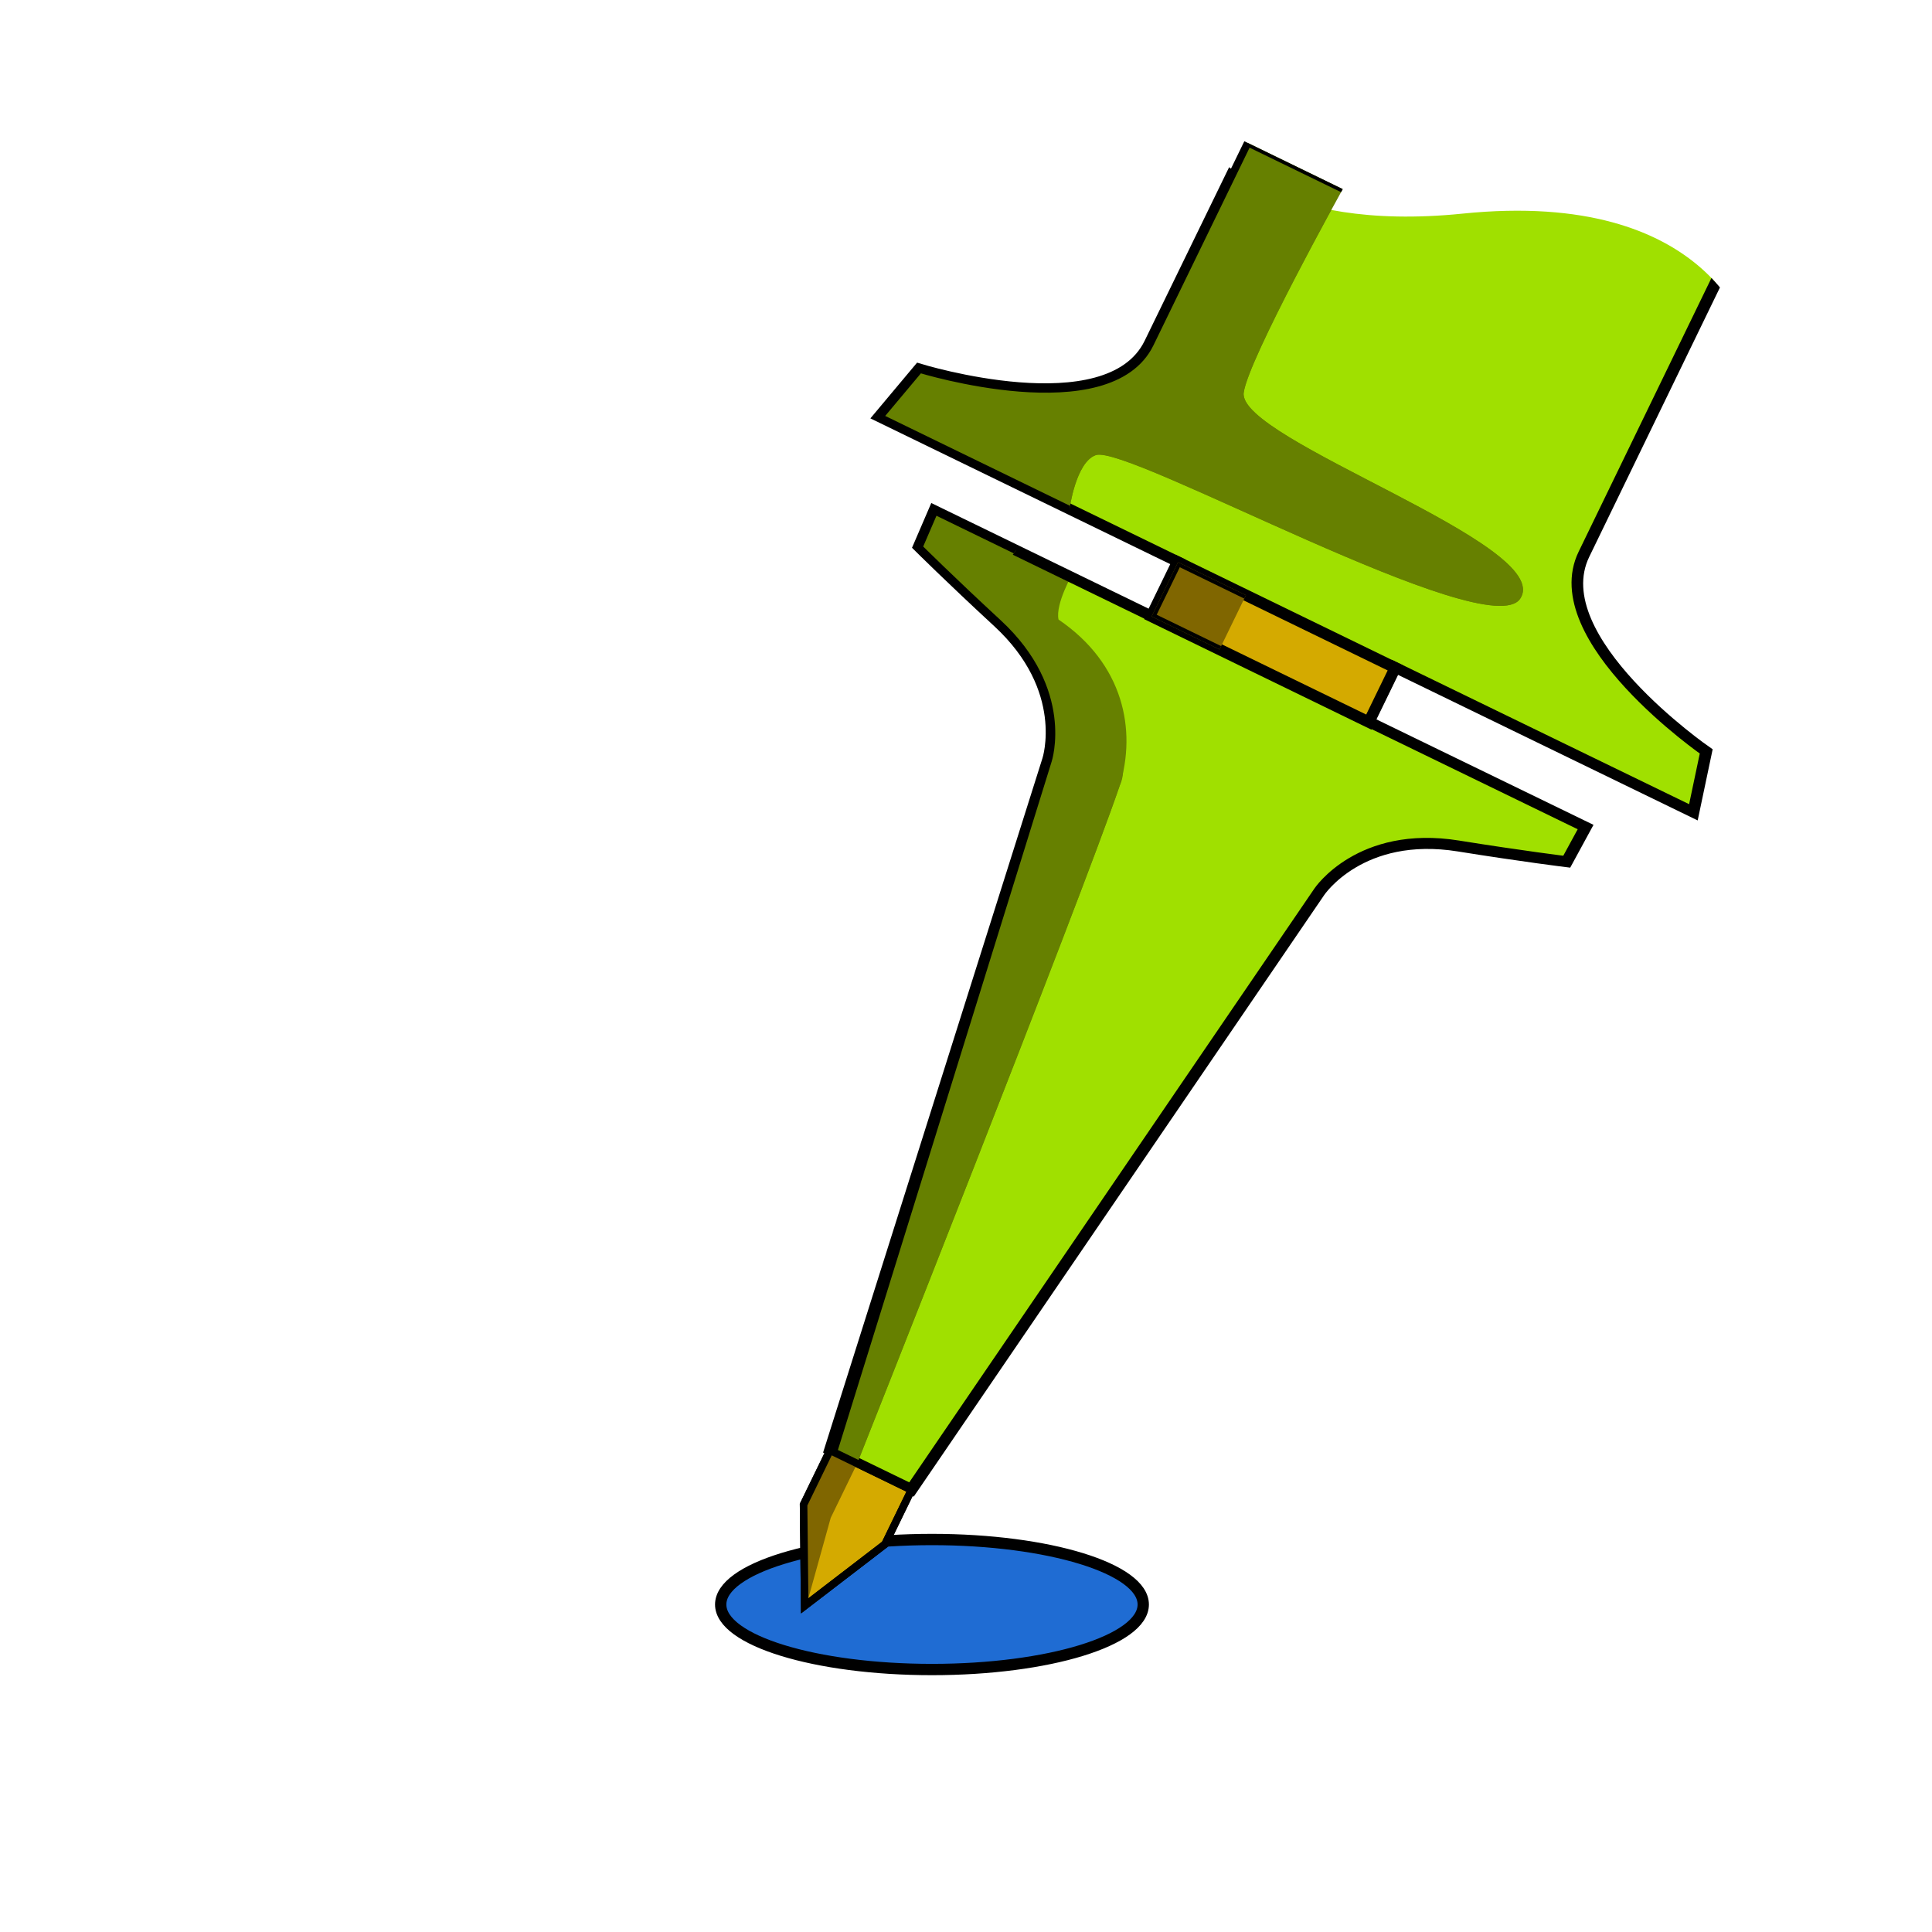 <?xml version="1.0" encoding="UTF-8" standalone="no"?>
<!-- Created with Inkscape (http://www.inkscape.org/) -->

<svg
   width="512"
   height="512"
   viewBox="0 0 512 512"
   version="1.1"
   id="svg5"
   inkscape:version="1.4 (1:1.4+202410161351+e7c3feb100)"
   sodipodi:docname="logo6-ink.svg"
   inkscape:export-filename="logo6-256.png"
   inkscape:export-xdpi="48"
   inkscape:export-ydpi="48"
   xmlns:inkscape="http://www.inkscape.org/namespaces/inkscape"
   xmlns:sodipodi="http://sodipodi.sourceforge.net/DTD/sodipodi-0.dtd"
   xmlns:xlink="http://www.w3.org/1999/xlink"
   xmlns="http://www.w3.org/2000/svg"
   xmlns:svg="http://www.w3.org/2000/svg">
  <sodipodi:namedview
     id="namedview7"
     pagecolor="#505050"
     bordercolor="#eeeeee"
     borderopacity="1"
     inkscape:pageshadow="0"
     inkscape:pageopacity="0"
     inkscape:pagecheckerboard="0"
     inkscape:document-units="px"
     showgrid="true"
     inkscape:lockguides="false"
     inkscape:zoom="1.2770064"
     inkscape:cx="180.89181"
     inkscape:cy="165.62172"
     inkscape:window-width="1392"
     inkscape:window-height="968"
     inkscape:window-x="26"
     inkscape:window-y="23"
     inkscape:window-maximized="0"
     inkscape:current-layer="layer5"
     objecttolerance="24.6"
     inkscape:showpageshadow="0"
     inkscape:deskcolor="#d1d1d1">
    <inkscape:grid
       type="xygrid"
       id="grid9"
       empcolor="#fff53f"
       empopacity="0.2"
       color="#3fbcff"
       opacity="0.2"
       spacingx="4"
       spacingy="4"
       snapvisiblegridlinesonly="true"
       enabled="false"
       originx="0"
       originy="0"
       units="px" />
  </sodipodi:namedview>
  <defs
     id="defs2">
    <inkscape:path-effect
       effect="mirror_symmetry"
       start_point="255.959,1.863"
       end_point="256.008,498.983"
       center_point="255.983,250.423"
       id="path-effect9"
       is_visible="true"
       lpeversion="1.1"
       mode="free"
       discard_orig_path="false"
       fuse_paths="true"
       oposite_fuse="false"
       split_items="false"
       split_open="false"
       lpesatellites="" />
    <inkscape:path-effect
       effect="mirror_symmetry"
       start_point="67.223,66.918"
       end_point="-158.684,292.704"
       center_point="-45.73,179.811"
       id="path-effect1001"
       is_visible="true"
       lpeversion="1.1"
       mode="vertical"
       discard_orig_path="false"
       fuse_paths="false"
       oposite_fuse="false"
       split_items="false"
       split_open="false"
       lpesatellites="" />
    <inkscape:path-effect
       effect="mirror_symmetry"
       start_point="-254.574,56.5"
       end_point="-70.775,240.397"
       center_point="-162.674,148.449"
       id="path-effect997"
       is_visible="true"
       lpeversion="1.1"
       mode="free"
       discard_orig_path="false"
       fuse_paths="true"
       oposite_fuse="true"
       split_items="false"
       split_open="false"
       lpesatellites="" />
    <inkscape:path-effect
       effect="mirror_symmetry"
       start_point="256.017,0"
       end_point="256,498.983"
       center_point="256.008,249.492"
       id="path-effect26281"
       is_visible="true"
       lpeversion="1.1"
       mode="free"
       discard_orig_path="false"
       fuse_paths="false"
       oposite_fuse="false"
       split_items="false"
       split_open="false" />
    <inkscape:path-effect
       effect="mirror_symmetry"
       start_point="145.094,-10.912"
       end_point="-160.526,294.545"
       center_point="-7.716,141.817"
       id="path-effect16854"
       is_visible="true"
       lpeversion="1.1"
       mode="vertical"
       discard_orig_path="false"
       fuse_paths="false"
       oposite_fuse="false"
       split_items="false"
       split_open="false" />
    <inkscape:path-effect
       effect="mirror_symmetry"
       start_point="-254.574,56.5"
       end_point="-70.775,240.397"
       center_point="-162.674,148.449"
       id="path-effect16654"
       is_visible="true"
       lpeversion="1.1"
       mode="free"
       discard_orig_path="false"
       fuse_paths="true"
       oposite_fuse="true"
       split_items="false"
       split_open="false" />
    <inkscape:path-effect
       effect="mirror_symmetry"
       start_point="256.008,0"
       end_point="256.008,498.983"
       center_point="256.008,249.492"
       id="path-effect16084"
       is_visible="true"
       lpeversion="1.1"
       mode="free"
       discard_orig_path="false"
       fuse_paths="true"
       oposite_fuse="false"
       split_items="false"
       split_open="false" />
    <inkscape:path-effect
       effect="mirror_symmetry"
       start_point="256.017,0"
       end_point="256.017,511.999"
       center_point="256.017,255.999"
       id="path-effect16076"
       is_visible="true"
       lpeversion="1.1"
       mode="free"
       discard_orig_path="false"
       fuse_paths="true"
       oposite_fuse="false"
       split_items="false"
       split_open="false" />
    <inkscape:path-effect
       effect="mirror_symmetry"
       start_point="256.017,0"
       end_point="256.017,511.999"
       center_point="256.017,255.999"
       id="path-effect14246"
       is_visible="true"
       lpeversion="1.1"
       mode="free"
       discard_orig_path="false"
       fuse_paths="true"
       oposite_fuse="false"
       split_items="false"
       split_open="false" />
    <inkscape:path-effect
       effect="mirror_symmetry"
       start_point="425.297,-95.664"
       end_point="425.297,416.336"
       center_point="425.297,160.336"
       id="path-effect6905"
       is_visible="true"
       lpeversion="1.1"
       mode="vertical"
       discard_orig_path="false"
       fuse_paths="false"
       oposite_fuse="false"
       split_items="false"
       split_open="false" />
    <inkscape:path-effect
       effect="mirror_symmetry"
       start_point="201.419,160.336"
       end_point="649.174,160.336"
       center_point="425.297,160.336"
       id="path-effect6149"
       is_visible="true"
       lpeversion="1.1"
       mode="horizontal"
       discard_orig_path="false"
       fuse_paths="true"
       oposite_fuse="true"
       split_items="false"
       split_open="false" />
    <clipPath
       clipPathUnits="userSpaceOnUse"
       id="clipPath28726">
      <path
         style="fill:#668000;stroke:none;stroke-width:1.042px;stroke-linecap:butt;stroke-linejoin:miter;stroke-opacity:1"
         d="m 220,0 c 0,0 -2.828,55.88 0,65.085 4,13.017 92,0 89.767,18.46 C 307.804,99.77 198.325,92.936 192,99.797 c -4,4.339 0,17.356 0,17.356 l -8,17.356 c 0,0 -1.789,9.136 0,13.017 24,4.339 52,21.695 52,34.712 4,34.712 16,208.271 16,208.271 -36,0 -72,0 -132,0 V 0 Z"
         id="path28728"
         sodipodi:nodetypes="cssscccccccc" />
    </clipPath>
    <clipPath
       clipPathUnits="userSpaceOnUse"
       id="clipPath3082">
      <rect
         style="fill:#806600;stroke-width:2;stroke-miterlimit:4;stroke-dasharray:none"
         id="rect3084"
         width="20"
         height="16"
         x="224"
         y="148" />
    </clipPath>
    <clipPath
       clipPathUnits="userSpaceOnUse"
       id="clipPath6679">
      <path
         style="fill:#668000;fill-opacity:1;stroke:#000000;stroke-width:2;stroke-linecap:butt;stroke-linejoin:miter;stroke-miterlimit:4;stroke-dasharray:none;stroke-opacity:1"
         d="M 256.017,482.712 245,455.593 V 390.509 L 216,184.708 c 0,0 -2.627,-21.06 -27.862,-29.318 -16.392,-5.364 -27.658,-9.553 -27.658,-9.553 L 160,134.508 h 64 v -17.356 h -88 l 4,-17.356 c 0,0 52,-8.678 52,-35.627 V 0 h 64.017 c 229.496,133.56 0.055,321.801 0,482.712 z"
         id="path6681"
         sodipodi:nodetypes="ccccsccccccsccc"
         transform="matrix(1,0,0,0.922,0,40)"
         clip-path="url(#clipPath28726)" />
    </clipPath>
    <clipPath
       clipPathUnits="userSpaceOnUse"
       id="clipPath2">
      <g
         inkscape:label="Clip"
         id="use2" />
    </clipPath>
    <mask
       maskUnits="userSpaceOnUse"
       id="mask4">
      <path
         style="display:inline;fill:#ffffff;fill-opacity:1;stroke:#000000;stroke-width:1.945;stroke-miterlimit:4;stroke-dasharray:none;stroke-opacity:1"
         id="path4"
         width="133.152"
         height="36.207"
         x="-212.107"
         y="104.21"
         transform="matrix(1.05,-1.134,1.05,1.133,115.167,0.387)"
         sodipodi:type="rect"
         inkscape:transform-center-x="-88.053796"
         inkscape:transform-center-y="52.504349"
         d="m -206.889,104.211 -0.068,127.934 36.205,0.019 0.051,-91.746 h 91.746 v -36.207 z m 236.671,236.799 -127.934,-3.6e-4 -8.1e-5,-36.205 91.746,-0.001 0.049,-91.746 36.207,0.019 z"
         inkscape:path-effect="#path-effect997;#path-effect1001"
         inkscape:label="path993"
         clip-path="none" />
    </mask>
    <mask
       maskUnits="userSpaceOnUse"
       id="mask5">
      <path
         style="display:inline;fill:#ffffff;fill-opacity:1;stroke:#000000;stroke-width:1.945;stroke-miterlimit:4;stroke-dasharray:none;stroke-opacity:1"
         id="path5"
         width="133.152"
         height="36.207"
         x="-212.107"
         y="104.21"
         transform="matrix(1.05,-1.134,1.05,1.133,115.167,0.387)"
         sodipodi:type="rect"
         inkscape:transform-center-x="-88.053796"
         inkscape:transform-center-y="52.504349"
         d="m -206.889,104.211 -0.068,127.934 36.205,0.019 0.051,-91.746 h 91.746 v -36.207 z m 236.671,236.799 -127.934,-3.6e-4 -8.1e-5,-36.205 91.746,-0.001 0.049,-91.746 36.207,0.019 z"
         inkscape:path-effect="#path-effect997;#path-effect1001"
         inkscape:label="path993"
         clip-path="none" />
    </mask>
    <clipPath
       clipPathUnits="userSpaceOnUse"
       id="clipPath14">
      <use
         x="0"
         y="0"
         xlink:href="#path8"
         id="use15" />
    </clipPath>
    <clipPath
       clipPathUnits="userSpaceOnUse"
       id="clipPath15">
      <use
         x="0"
         y="0"
         xlink:href="#path8"
         id="use16"
         style="stroke-width:1"
         transform="matrix(0.892,-0.469,0.453,0.883,0,0)" />
    </clipPath>
    <clipPath
       clipPathUnits="userSpaceOnUse"
       id="clipPath20">
      <use
         x="0"
         y="0"
         xlink:href="#g19"
         id="use20" />
    </clipPath>
  </defs>
  <g
     inkscape:label="Braces1"
     inkscape:groupmode="layer"
     id="layer1"
     style="display:none"
     sodipodi:insensitive="true">
    <path
       style="fill:#1b67c1;fill-opacity:1;stroke:#000000;stroke-width:1.87;stroke-linecap:butt;stroke-linejoin:miter;stroke-miterlimit:4;stroke-dasharray:none;stroke-opacity:1"
       d="m 297.617,-95.664 c 0,0 -97.724,-0.333 -50.605,149.316 15.988,50.779 15.006,72.321 -45.594,106.684 60.599,34.363 61.582,55.904 45.594,106.684 -47.118,149.649 50.605,149.316 50.605,149.316 v -30 c 0,0 -68.944,11.23 -27.986,-117.566 15.374,-48.345 19.849,-73.854 -29.732,-108.434 49.582,-34.58 45.106,-60.089 29.732,-108.434 -40.958,-128.797 27.986,-117.566 27.986,-117.566 z m 255.359,0 v 30 c 0,0 68.942,-11.23 27.984,117.566 -15.374,48.345 -19.848,73.854 29.734,108.434 -49.582,34.58 -45.108,60.089 -29.734,108.434 40.958,128.797 -27.984,117.566 -27.984,117.566 v 30 c 0,0 97.722,0.333 50.604,-149.316 -15.988,-50.779 -15.006,-72.321 45.594,-106.684 C 588.574,125.973 587.592,104.432 603.58,53.652 650.698,-95.997 552.977,-95.664 552.977,-95.664 Z"
       id="path2999"
       sodipodi:nodetypes="ccsccsc"
       inkscape:path-effect="#path-effect6905;#path-effect6149"
       inkscape:original-d="m 297.6163,-65.664083 v -30 c 0,0 -97.72218,-0.331961 -50.60381,149.316982 15.98836,50.779371 15.0059,72.320031 -45.59361,106.683021 h 38.47897 C 289.47974,125.75639 285.00524,100.2462 269.63159,51.901534 228.67407,-76.89527 297.6163,-65.664083 297.6163,-65.664083 Z"
       transform="matrix(1.143,0,0,1,-230.319,95.664)" />
  </g>
  <g
     inkscape:groupmode="layer"
     id="layer2"
     inkscape:label="Probe1"
     style="display:none"
     sodipodi:insensitive="true">
    <path
       style="fill:#b4c11b;fill-opacity:1;stroke:#000000;stroke-width:2;stroke-linecap:butt;stroke-linejoin:miter;stroke-miterlimit:4;stroke-dasharray:none;stroke-opacity:1"
       d="m 192.904,0 c 0,0 1.011,45.249 -0.621,64.17 C 190.651,83.091 134.418,101 134.418,101 l 0.527,17 H 225 v 16 h -65 l 0.48,11.836 c 0,0 11.266,4.188 27.658,9.553 C 213.374,163.647 216,184.707 216,184.707 L 246,390 V 490 L 256.016,511.998 266.033,490 V 390 l 30,-205.293 c 0,0 2.626,-21.06 27.861,-29.318 16.392,-5.364 27.658,-9.553 27.658,-9.553 L 352.033,134 h -65 v -16 h 90.055 l 0.527,-17 c 0,0 -56.233,-17.909 -57.865,-36.83 C 318.118,45.249 319.129,0 319.129,0 h -63.113 z"
       id="path11725"
       sodipodi:nodetypes="ccccsccccccsccc"
       inkscape:path-effect="#path-effect14246"
       inkscape:original-d="M 256.01652,511.99892 246,490 V 390 L 216,184.70755 c 0,0 -2.62667,-21.05968 -27.86218,-29.318 -16.39228,-5.36437 -27.65777,-9.553 -27.65777,-9.553 L 160,134 h 65 v -16 h -90.054 l -0.52818,-17 c 0,0 56.23301,-17.91021 57.86509,-36.830812 C 193.91501,45.248586 192.90431,0 192.90431,0 h 63.11221 z" />
  </g>
  <g
     inkscape:groupmode="layer"
     id="layer7"
     inkscape:label="pad"
     style="display:inline">
    <ellipse
       style="display:inline;fill:#1f6cd3;fill-opacity:1;stroke:#000000;stroke-width:3;stroke-dasharray:none;stroke-opacity:1"
       id="path1"
       cx="246.983"
       cy="425.213"
       rx="55.99"
       ry="17.228" />
  </g>
  <g
     inkscape:groupmode="layer"
     id="g8"
     inkscape:label="Probe2B"
     style="display:inline"
     sodipodi:insensitive="true">
    <g
       id="g20"
       clip-path="url(#clipPath20)">
      <g
         inkscape:label="Clip"
         id="g19">
        <path
           style="display:inline;fill:none;stroke:none;stroke-width:1px;stroke-linecap:butt;stroke-linejoin:miter;stroke-opacity:1"
           d="m 321.179,39.937 c 0,0 15.915,21.825 66.435,16.674 65.896,-6.719 75.583,32.737 75.583,32.737 L 512.474,534.457 -91.614,270.631 Z"
           id="path16"
           sodipodi:nodetypes="cscccc" />
      </g>
      <rect
         style="display:inline;fill:#a0e000;fill-opacity:1;stroke:none;stroke-width:1;stroke-dasharray:none;stroke-opacity:1;paint-order:normal"
         id="rect14"
         width="281.113"
         height="484.838"
         x="246.242"
         y="-193.895"
         transform="matrix(0.883,0.469,-0.453,0.891,0,0)"
         clip-path="url(#clipPath15)" />
      <path
         style="display:inline;fill:#668000;stroke:none;stroke-width:1.042px;stroke-linecap:butt;stroke-linejoin:miter;stroke-opacity:1"
         d="m 355.839,50.115 c 0,0 -25.076,45.088 -26.244,53.956 -1.652,12.541 82.732,40.241 73.28,54.568 -8.308,12.592 -104.003,-40.96 -112.457,-38.039 -5.347,1.847 -6.998,14.388 -6.998,14.388 l 0.984,16.751 c 0,0 -4.803,8.257 -3.878,12.452 17.288,11.746 20.683,29.292 16.218,43.999 -10.4,30.526 -69.593,179.657 -69.593,179.657 -32.374,-15.747 -64.747,-31.493 -118.703,-57.737 l 178.217,-387.165 97.821,45.363 z"
         id="path10"
         sodipodi:nodetypes="csssccccccccc"
         clip-path="url(#clipPath14)" />
      <path
         style="display:inline;fill:none;fill-opacity:1;stroke:#000000;stroke-width:3.125;stroke-linecap:butt;stroke-linejoin:miter;stroke-miterlimit:4;stroke-dasharray:none;stroke-opacity:1"
         d="m 319.836,-74.021 -63.885,0.014 H 192.064 L 192,64.17 c 0,26.949 -52,35.627 -52,35.627 l -4,17.355 h 88 v 17.355 h -64 l 0.48,11.328 c 0,0 11.266,4.188 27.658,9.553 C 213.374,163.647 216,184.707 216,184.707 l 28,205.801 h 11.998 l 11.996,-0.002 27.959,-205.807 c 0,0 2.624,-21.061 27.857,-29.324 16.391,-5.368 27.654,-9.557 27.654,-9.557 l 0.479,-11.328 -64,0.012 -0.004,-17.355 88,-0.018 -4.002,-17.355 c 0,0 -52.002,-8.668 -52.008,-35.617 z"
         id="path8"
         sodipodi:nodetypes="cccsccccccsccc"
         inkscape:path-effect="#path-effect9"
         inkscape:original-d="M 256.5,390.50854 H 244 L 216,184.70755 c 0,0 -2.62667,-21.05968 -27.86218,-29.318 -16.39228,-5.36437 -27.65777,-9.553 -27.65777,-9.553 L 160,134.5085 h 64 v -17.35594 h -88 l 4,-17.355933 c 0,0 52,-8.677967 52,-35.627439 l 0.0652,-138.177074 h 64.00826 z"
         transform="matrix(0.899,0.437,-0.403,0.829,158.001,-46.114)" />
    </g>
  </g>
  <g
     inkscape:groupmode="layer"
     id="layer5"
     inkscape:label="Probe2 metal"
     style="display:inline">
    <path
       style="display:inline;fill:#d4aa00;fill-opacity:1;stroke:#000000;stroke-width:2;stroke-linecap:butt;stroke-linejoin:miter;stroke-miterlimit:4;stroke-dasharray:none;stroke-opacity:1"
       d="m 219.956,384.348 -6.998,14.388 0.293,26.831 21.289,-16.334 6.998,-14.388 z"
       id="path6520"
       sodipodi:nodetypes="cccccc" />
    <path
       style="fill:#806600;stroke:none;stroke-width:1px;stroke-linecap:butt;stroke-linejoin:miter;stroke-opacity:1"
       d="m 227.15,387.847 -7.194,-3.499 -6.998,14.388 1.256,24.853 5.938,-21.354 z"
       id="path12368"
       sodipodi:nodetypes="cccccc" />
    <path
       style="display:inline;fill:#d4aa00;stroke:#000000;stroke-width:3;stroke-linecap:butt;stroke-linejoin:miter;stroke-miterlimit:4;stroke-dasharray:none;stroke-opacity:1"
       d="m 312.196,148.985 57.553,27.994 -6.998,14.388 -57.553,-27.994 z"
       id="path1823" />
  </g>
  <g
     inkscape:groupmode="layer"
     id="layer4"
     inkscape:label="probe2 metal-border"
     style="display:inline"
     sodipodi:insensitive="true">
    <path
       style="display:inline;fill:#806600;stroke:#000000;stroke-width:2;stroke-linecap:butt;stroke-linejoin:miter;stroke-miterlimit:4;stroke-dasharray:none;stroke-opacity:1"
       d="m 224,148 h 64 v 16 h -64 z"
       id="path3079"
       clip-path="url(#clipPath3082)"
       transform="rotate(25.938,265.959,339.973)" />
    <path
       style="display:inline;fill:#806600;fill-opacity:1;stroke:#000000;stroke-width:2;stroke-linecap:butt;stroke-linejoin:miter;stroke-miterlimit:4;stroke-dasharray:none;stroke-opacity:1"
       d="m 244,400 v 60 l 12,24 12,-24 v -60 z"
       id="path6676"
       clip-path="url(#clipPath6679)"
       transform="rotate(25.938,265.959,339.973)" />
    <path
       style="display:inline;fill:none;fill-opacity:1;stroke:#000000;stroke-width:2;stroke-linecap:butt;stroke-linejoin:miter;stroke-miterlimit:4;stroke-dasharray:none;stroke-opacity:1"
       d="m 219.956,384.348 -6.998,14.388 0.293,26.831 21.289,-16.334 6.998,-14.388 z"
       id="path6989"
       sodipodi:nodetypes="cccccc" />
  </g>
  <g
     inkscape:groupmode="layer"
     id="layer3"
     inkscape:label="Braces2"
     style="display:inline">
    <path
       style="display:inline;fill:#1f6cd3;fill-opacity:1;stroke:#000000;stroke-width:3.016;stroke-miterlimit:4;stroke-dasharray:none;stroke-opacity:1"
       id="rect16440"
       width="133.152"
       height="36.207"
       x="-212.107"
       y="104.21"
       transform="matrix(1.05,-0.838,1.05,0.838,115.167,130.742)"
       inkscape:path-effect="#path-effect16654;#path-effect16854"
       d="m -206.889,104.211 -0.068,127.934 36.205,0.019 0.051,-91.746 h 91.746 v -36.207 z m 236.671,236.799 -127.934,-3.6e-4 -8.1e-5,-36.205 91.746,-0.001 0.049,-91.746 36.207,0.019 z"
       sodipodi:type="rect"
       inkscape:transform-center-x="-88.053796"
       inkscape:transform-center-y="38.809957"
       inkscape:label="rect16440" />
  </g>
  <g
     inkscape:groupmode="layer"
     id="layer6"
     inkscape:label="braces shade"
     style="display:inline">
    <path
       style="display:inline;fill:#00428c;fill-opacity:1;stroke:none;stroke-width:1.163px;stroke-linecap:butt;stroke-linejoin:miter;stroke-opacity:1"
       d="m 370.372,208.077 -3.643,33.4 100.336,109.891 -101.249,110.678 4.517,35.995 -89.489,-1.492 20.012,-291.726 z"
       id="path2106"
       sodipodi:nodetypes="cccccccc"
       mask="url(#mask5)"
       transform="matrix(1,0,0,0.739,0,130.456)" />
    <path
       style="display:inline;fill:#00428c;fill-opacity:1;stroke:none;stroke-width:1.163px;stroke-linecap:butt;stroke-linejoin:miter;stroke-opacity:1"
       d="M 179.757,249.03 149.373,242.353 47.317,352.534 145.829,462.77 142.102,497.269 -12.618,352.391 141.734,208 Z"
       id="path911"
       mask="url(#mask4)"
       transform="matrix(1,0,0,0.739,0,130.456)" />
  </g>
</svg>
